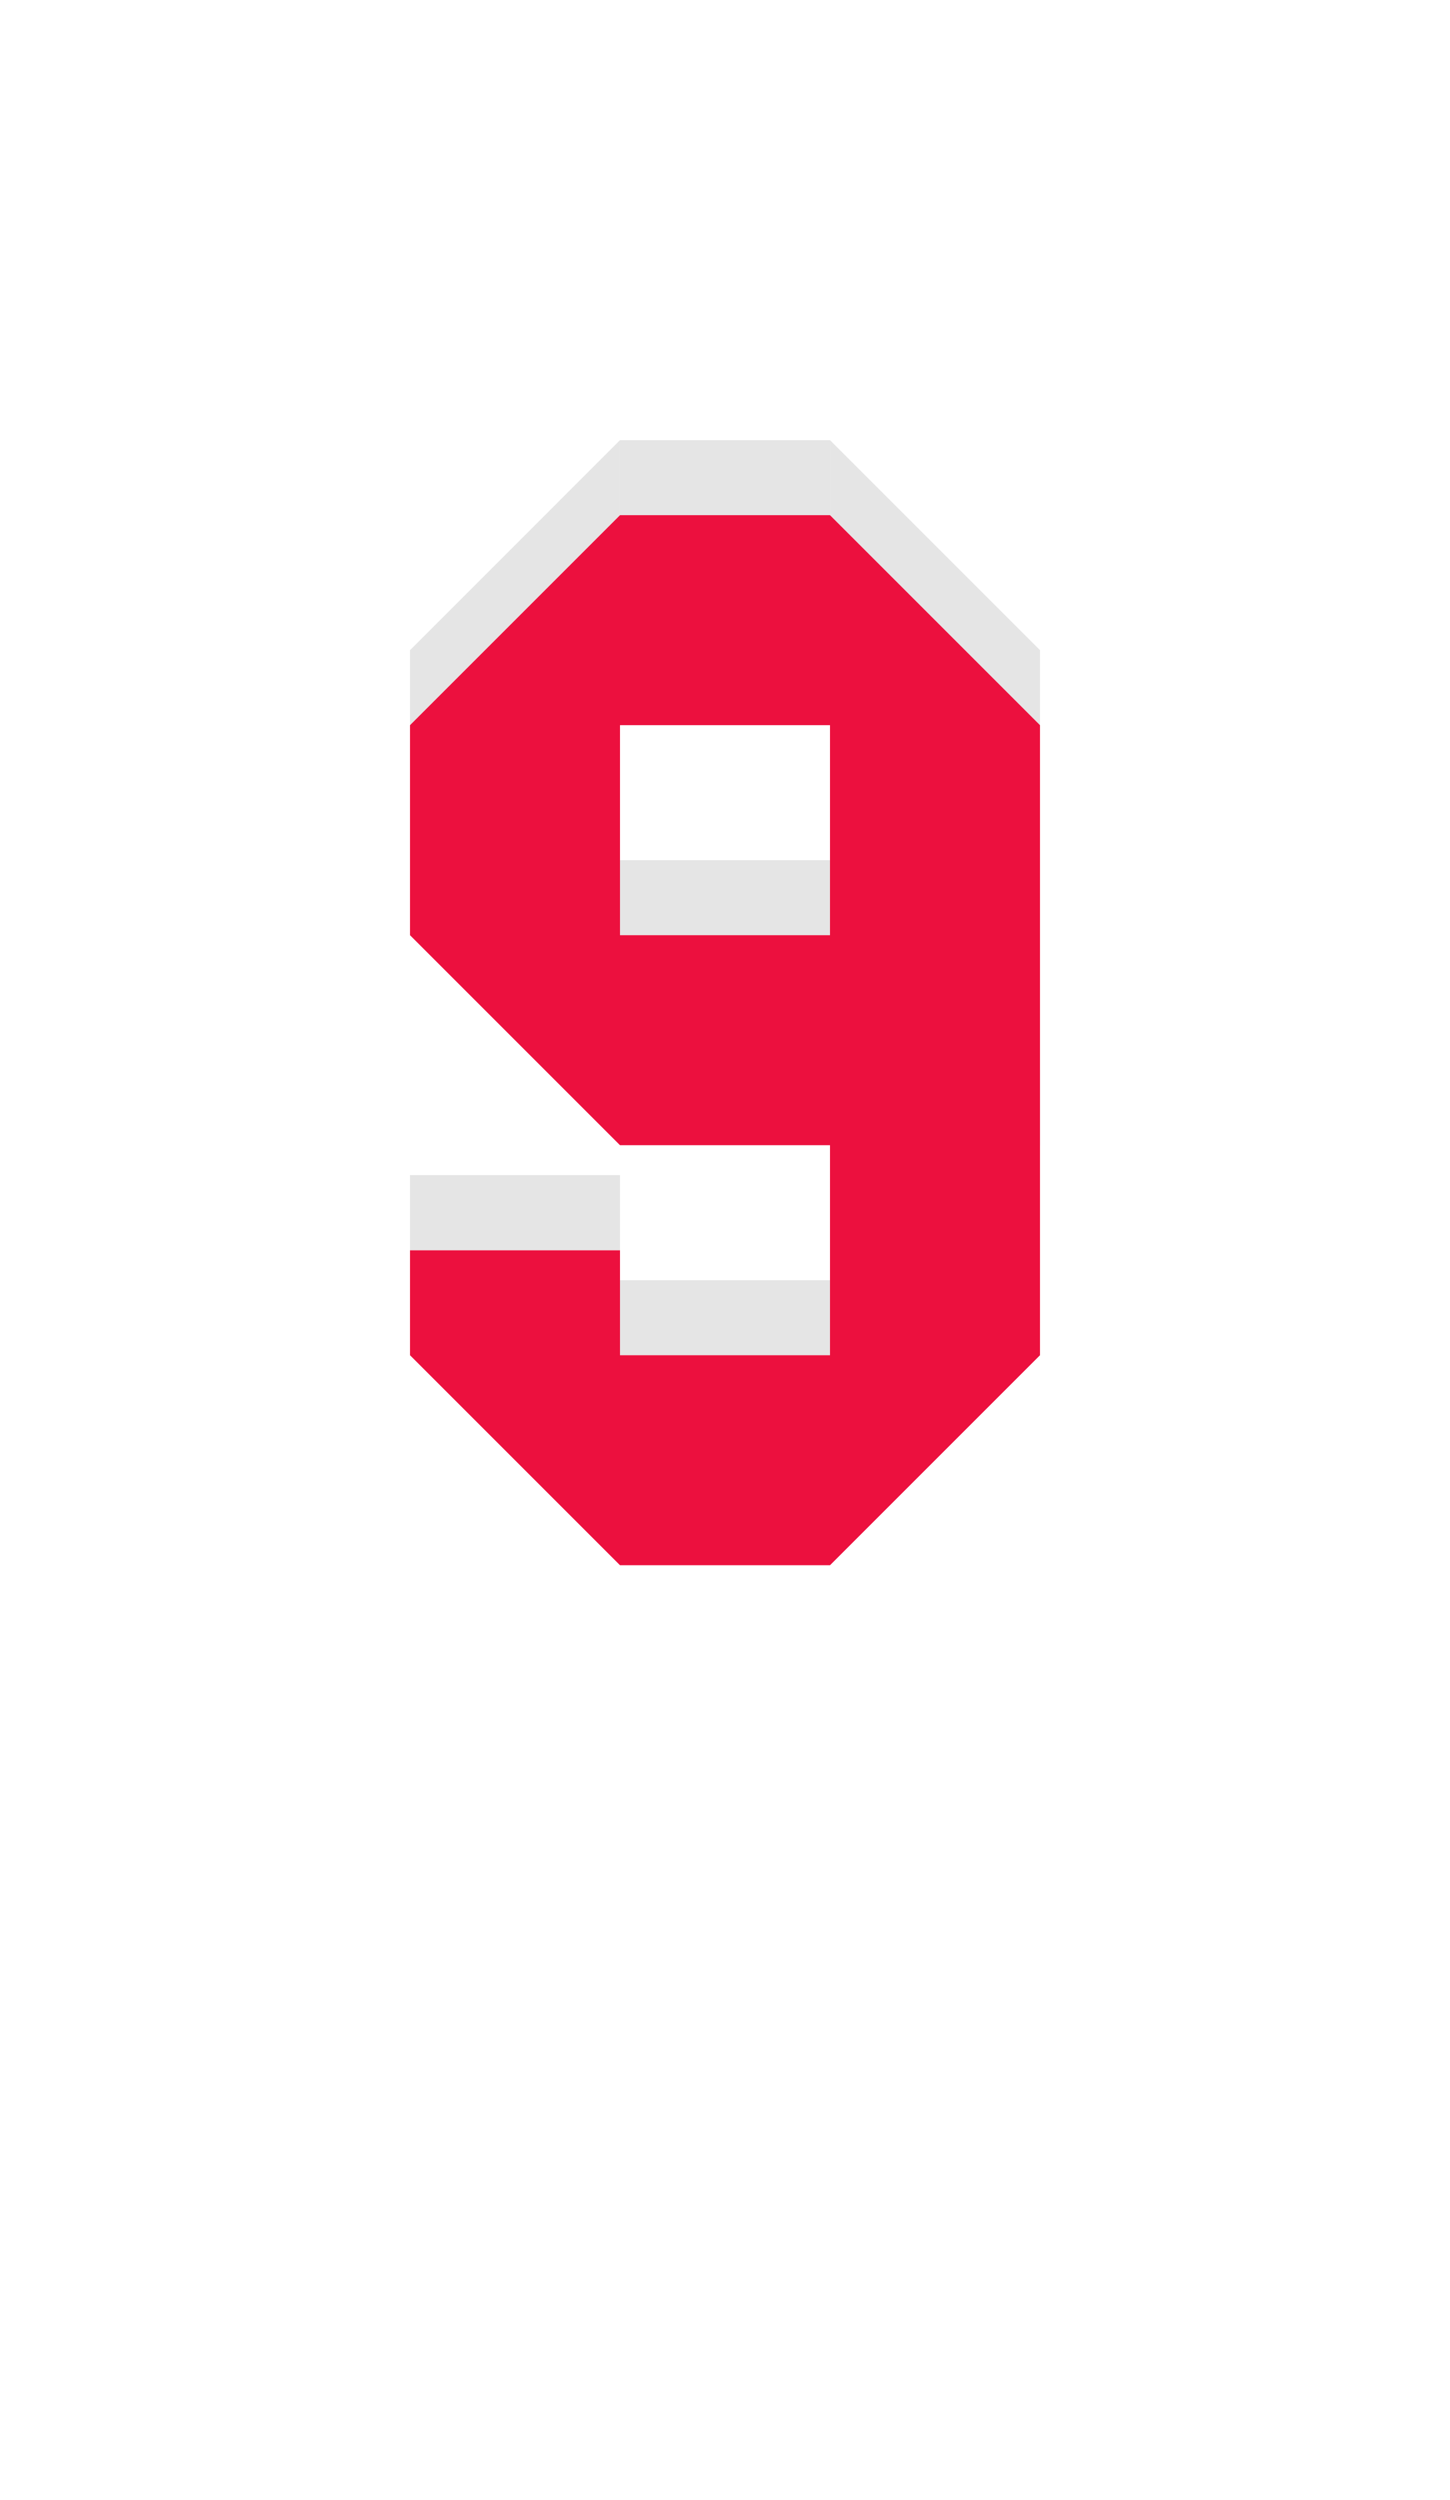 <?xml version="1.0" encoding="utf-8"?>
<!-- Generator: Adobe Illustrator 25.4.1, SVG Export Plug-In . SVG Version: 6.00 Build 0)  -->
<svg version="1.1" id="Слой_1" xmlns="http://www.w3.org/2000/svg" xmlns:xlink="http://www.w3.org/1999/xlink" x="0px" y="0px"
	 viewBox="0 0 1160 2000" style="enable-background:new 0 0 1160 2000;" xml:space="preserve">
<style type="text/css">
	.st0{display:none;fill:#D82121;}
	.st1{display:none;fill:#E5E5E5;}
	.st2{display:none;fill:#CCCCCC;}
	.st3{display:none;fill:#FFFFFF;}
	.st4{display:none;}
	.st5{display:inline;fill:#CCCCCC;}
	.st6{display:inline;fill:#FFFFFF;}
	.st7{display:none;fill:#177DC9;}
	.st8{display:inline;fill:#E5E5E5;}
	.st9{display:inline;fill:#D82121;}
	.st10{fill:#E5E5E5;}
	.st11{fill:#EC103E;}
</style>
<rect y="313.3" class="st0" width="1160" height="1686.7"/>
<rect x="60" y="1940" class="st1" width="1040" height="60"/>
<polygon class="st2" points="60,2000 0,1940 0,1940 60,1940 "/>
<polygon class="st2" points="1100,2000 1160,1940 1160,1940 1100,1940 "/>
<path class="st3" d="M0,0v1940h1160V0H0z M210,1880L60,1730l150-150l150,150L210,1880z M580,1880l-150-150l150-150l150,150L580,1880
	z M950,1880l-150-150l150-150l150,150L950,1880z"/>
<g class="st4">
	<polygon class="st5" points="149.8,1759.9 134.9,1745 119.9,1730 119.9,1789.9 119.8,1790 209.8,1880 299.8,1790 209.8,1699.9 	"/>
	<polygon class="st5" points="284.9,1745 269.9,1760 299.9,1790 299.9,1730 	"/>
	
		<rect x="146.3" y="1666.3" transform="matrix(0.707 -0.707 0.707 0.707 -1161.75 655.116)" class="st6" width="127.3" height="127.3"/>
</g>
<g class="st4">
	<polygon class="st5" points="520,1759.9 505,1745 490,1730 490,1789.9 490,1790 580,1880 670,1790 580,1699.9 	"/>
	<polygon class="st5" points="655,1745 640,1760 670,1790 670,1730 	"/>
	
		<rect x="516.4" y="1666.4" transform="matrix(0.707 -0.707 0.707 0.707 -1053.439 916.869)" class="st6" width="127.3" height="127.3"/>
</g>
<g class="st4">
	<polygon class="st5" points="889.9,1759.9 874.9,1745 859.9,1730 859.9,1789.9 859.9,1790 949.9,1880 1039.9,1790 949.9,1699.9 	
		"/>
	<polygon class="st5" points="1024.9,1745 1009.9,1760 1039.9,1790 1039.9,1730 	"/>
	
		<rect x="886.3" y="1666.4" transform="matrix(0.707 -0.707 0.707 0.707 -945.099 1178.424)" class="st6" width="127.3" height="127.3"/>
</g>
<polygon class="st1" points="359.9,1730 209.9,1580 209.9,1580 209.9,1580 59.9,1730 89.9,1760 209.9,1640 329.9,1760 "/>
<rect class="st7" width="1160" height="1580"/>
<g class="st4">
	<polygon class="st8" points="496,496 664,328 664,1168 496,1168 	"/>
	<polygon class="st9" points="496,580 664,412 664,1252 496,1252 	"/>
</g>
<polygon class="st1" points="730,1730 580,1580 580,1580 580,1580 430,1730 460,1760 580,1640 700,1760 "/>
<polygon class="st1" points="1099.9,1730 949.9,1580 949.9,1580 949.9,1580 799.9,1730 829.9,1760 949.9,1640 1069.9,1760 "/>
<rect x="496" y="352.1" class="st10" width="168" height="60"/>
<polygon class="st10" points="664,352.1 832,520.1 832,580.1 664,412.1 "/>
<polygon class="st10" points="496,352.1 328,520.1 328,580.1 496,412.1 "/>
<rect x="496" y="688.1" class="st10" width="168" height="60"/>
<polygon class="st10" points="664,688.1 832,856.1 832,916.1 664,748.1 "/>
<rect x="496" y="1024.1" class="st10" width="168" height="60"/>
<path class="st11" d="M664,412.1H496l-168,168v168l168,168h168v168H496v-84H328v84l168,168h168l168-168v-168v-168v-168L664,412.1z
	 M496,748.1v-168h168v168H496z"/>
<rect x="328" y="940" class="st10" width="168" height="60"/>
</svg>
